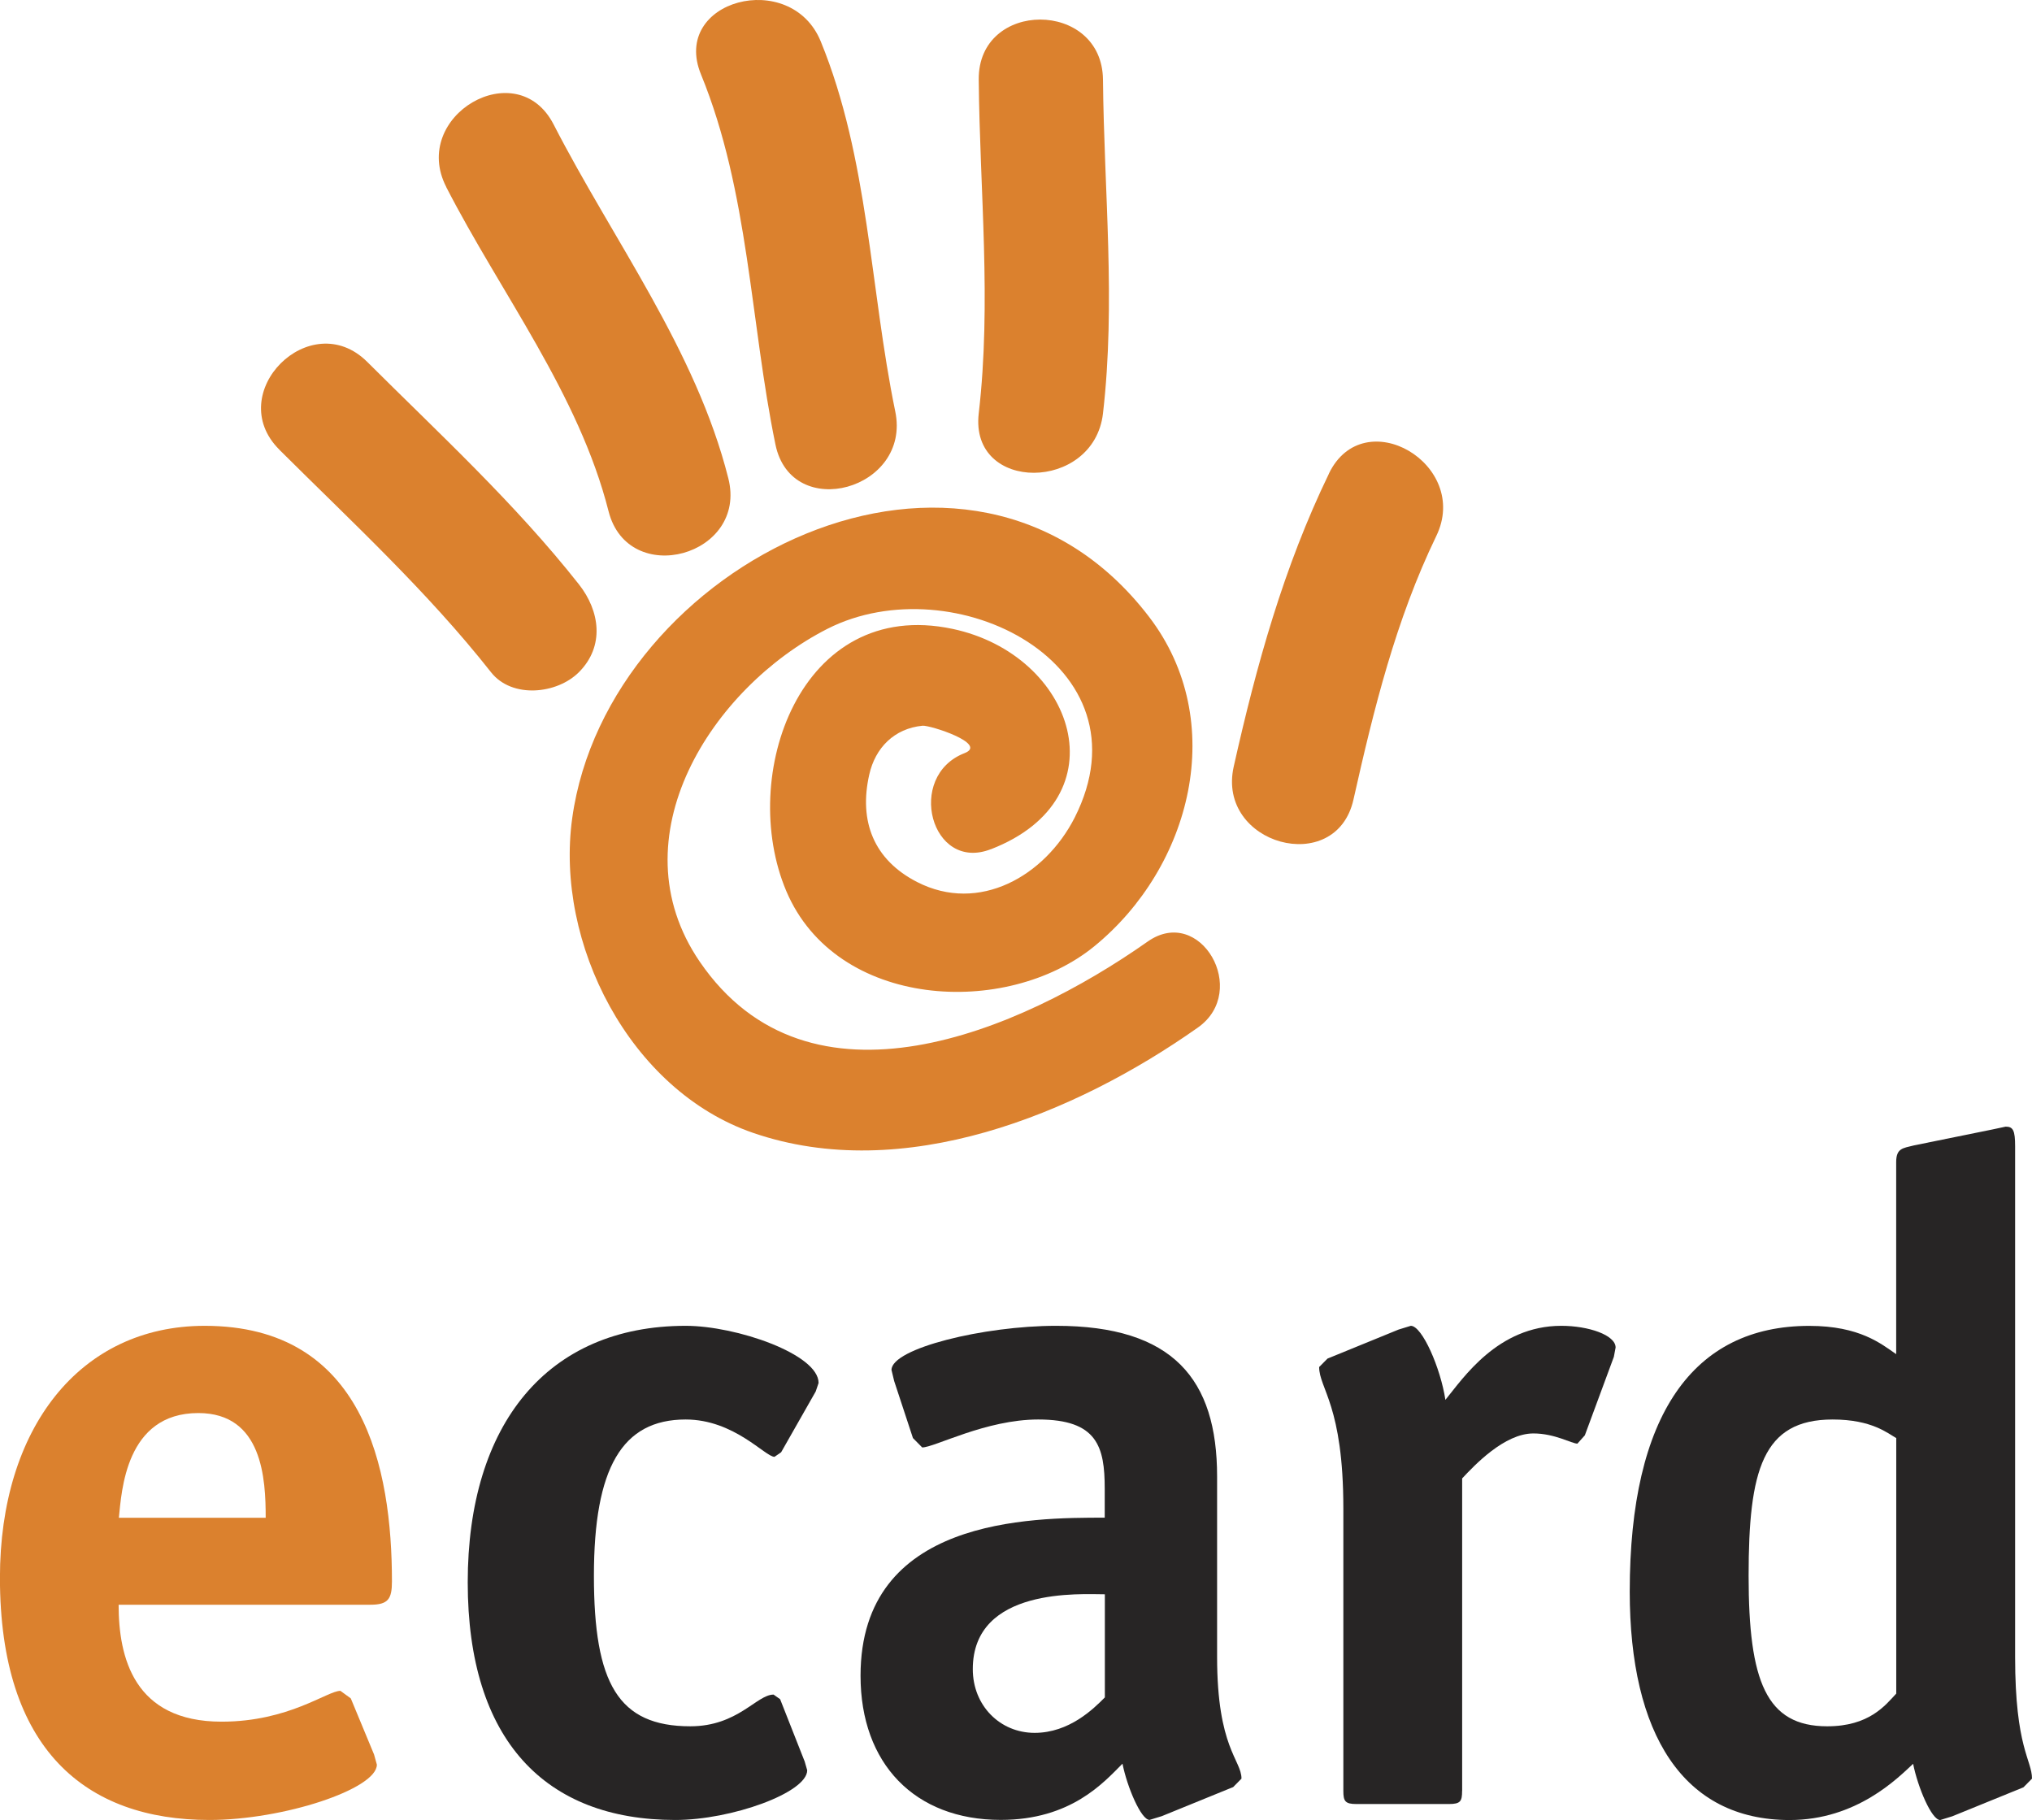 <?xml version="1.0" encoding="UTF-8"?>
<svg id="Layer_2" xmlns="http://www.w3.org/2000/svg" viewBox="0 0 324.96 291.03">
  <defs>
    <style>
      .cls-1 {
        fill: #db812e;
      }

      .cls-1, .cls-2 {
        fill-rule: evenodd;
      }

      .cls-2 {
        fill: #272525;
      }
    </style>
  </defs>
  <g id="Layer_1-2" data-name="Layer_1">
    <g>
      <path class="cls-1" d="M19.01,242.71c.44-4.2,1.05-16.75,12.7-16.75,10.31,0,10.78,10.6,10.78,16.75h-23.48ZM56.1,271.59l-1.66-1.21c-2.11,0-8.24,4.93-19,4.93-14.06,0-16.47-10.32-16.47-18.7h40.26c2.84,0,3.45-.91,3.45-3.72,0-18.12-4.48-40.88-29.94-40.88-20.05,0-32.75,16.47-32.75,40.28,0,27.51,13.75,38.74,33.5,38.74,11.81,0,26.78-4.94,26.78-8.85l-.45-1.62-3.72-8.97Z"/>
      <path class="cls-2" d="M128.66,281.59l.43,1.49c0,3.59-12.12,7.95-21.09,7.95-20.78,0-33.2-12.72-33.2-38s12.72-41.02,34.86-41.02c8.07,0,21.25,4.52,21.25,9.14l-.46,1.36-5.53,9.72-1.06.73c-1.49,0-6.44-5.97-14.21-5.97-10.18,0-14.67,7.77-14.67,24.99s3.89,24.07,15.42,24.07c7.61,0,10.61-5.07,13.31-5.07l1.05.74,3.89,9.87Z"/>
      <path class="cls-2" d="M176.69,271.43c-1.79,1.81-5.69,5.67-11.23,5.67s-9.89-4.36-9.89-10.19c0-13.18,17.37-11.97,21.12-11.97v16.48ZM197.17,285.81l1.37-1.39c0-2.99-3.9-4.91-3.9-19.44v-28.87c0-15.56-7.03-24.1-25.75-24.1-11.52,0-26.32,3.6-26.32,7.06l.43,1.78,3,9.11,1.48,1.5c1.97,0,10.17-4.47,18.56-4.47,9.44,0,10.63,4.35,10.63,11.06v4.64c-11.82,0-39.05,0-39.05,25.28,0,14.06,8.67,23.05,22.42,23.05,11.24,0,16.48-5.99,19.47-8.99.75,3.76,2.98,8.99,4.33,8.99l1.96-.6,11.36-4.63Z"/>
      <path class="cls-2" d="M233.82,286.39c0,1.65-.26,2.09-2.1,2.09h-14.8c-1.79,0-2.09-.44-2.09-2.09v-45.18c0-16.47-3.87-19.16-3.87-22.61l1.34-1.35,11.36-4.64,1.96-.6c1.81,0,4.76,6.75,5.53,11.84,2.83-3.46,8.38-11.84,18.54-11.84,4.35,0,8.68,1.48,8.68,3.47l-.28,1.49-4.64,12.55-1.19,1.33c-.91,0-3.6-1.63-7.04-1.63-4.64,0-9.43,5.1-11.39,7.19v49.97Z"/>
      <path class="cls-2" d="M303.25,270.82c-1.78,1.92-4.36,5.23-11.04,5.23-9.76,0-12.57-7.19-12.57-24.07s2.22-24.99,13.44-24.99c6.29,0,8.83,2.23,10.17,2.97v40.86ZM323.59,285.81l1.37-1.39c0-2.99-2.7-4.91-2.7-19.44v-81.67c0-2.55-.32-3.15-1.51-3.15l-2.11.45-12.55,2.55c-1.81.45-2.85.45-2.85,2.69v30.69c-2.39-1.64-5.82-4.52-13.9-4.52-18.57,0-28.71,14.23-28.71,42.49,0,22.76,8.52,36.53,25.57,36.53,10.76,0,17.34-6.76,19.75-8.99.75,3.76,2.96,8.99,4.33,8.99l1.94-.6,11.37-4.63Z"/>
      <path class="cls-1" d="M212.54,75.71c-7.26,14.99-11.61,30.67-15.24,46.87-2.8,12.47,16.36,17.76,19.15,5.27,3.24-14.44,6.76-28.73,13.24-42.13,5.56-11.46-11.56-21.54-17.16-10.01Z"/>
      <path class="cls-1" d="M44.67,71.91c11.66,11.61,23.63,22.62,33.85,35.58,3.35,4.27,10.57,3.5,14.06,0,4.16-4.17,3.35-9.8,0-14.05-10.23-12.96-22.2-23.96-33.86-35.58-9.09-9.03-23.12,5.02-14.04,14.05Z"/>
      <path class="cls-1" d="M71.36,29.91c8.74,17.01,21.21,33.11,25.96,51.84,3.15,12.41,22.32,7.15,19.15-5.28-5.17-20.48-18.41-38.02-27.94-56.58-5.86-11.39-23.01-1.35-17.16,10.02Z"/>
      <path class="cls-1" d="M112.1,11.89c7.69,18.78,7.86,39.52,11.91,59.19,2.58,12.53,21.76,7.22,19.16-5.29-4.05-19.66-4.23-40.41-11.92-59.18-4.8-11.69-24.01-6.59-19.15,5.28Z"/>
      <path class="cls-1" d="M156.52,12.74c.17,17.86,2.06,35.58,0,53.38-1.47,12.71,18.4,12.58,19.87,0,2.06-17.8.17-35.52,0-53.38-.13-12.8-20-12.83-19.87,0Z"/>
      <path class="cls-1" d="M158.47,135.8c21.12-8.19,13.41-31.1-6.15-35.24-24.38-5.15-34.35,23.55-26.58,41.92,8,18.91,35.23,20.29,49.25,8.85,15.55-12.68,21.54-35.99,8.78-52.68-28.82-37.71-86.62-8.54-92.26,32.18-2.78,19.97,9.17,43.52,28.91,50.32,24.02,8.27,51.46-2.95,71.14-16.83,8.34-5.86.39-19.68-8.03-13.75-20.47,14.4-54.12,28.84-71.64,3.19-13.54-19.84,1.98-43.82,20.44-53.21,20.16-10.23,51.97,5.66,39.52,30.22-4.76,9.32-15.26,15.35-25.17,10.28-6.96-3.56-9.35-9.73-7.67-17.17.96-4.3,4-7.39,8.52-7.83,1.18-.12,10.54,2.89,6.73,4.38-9.47,3.67-5.37,19.11,4.21,15.36Z"/>
    </g>
  </g>
</svg>